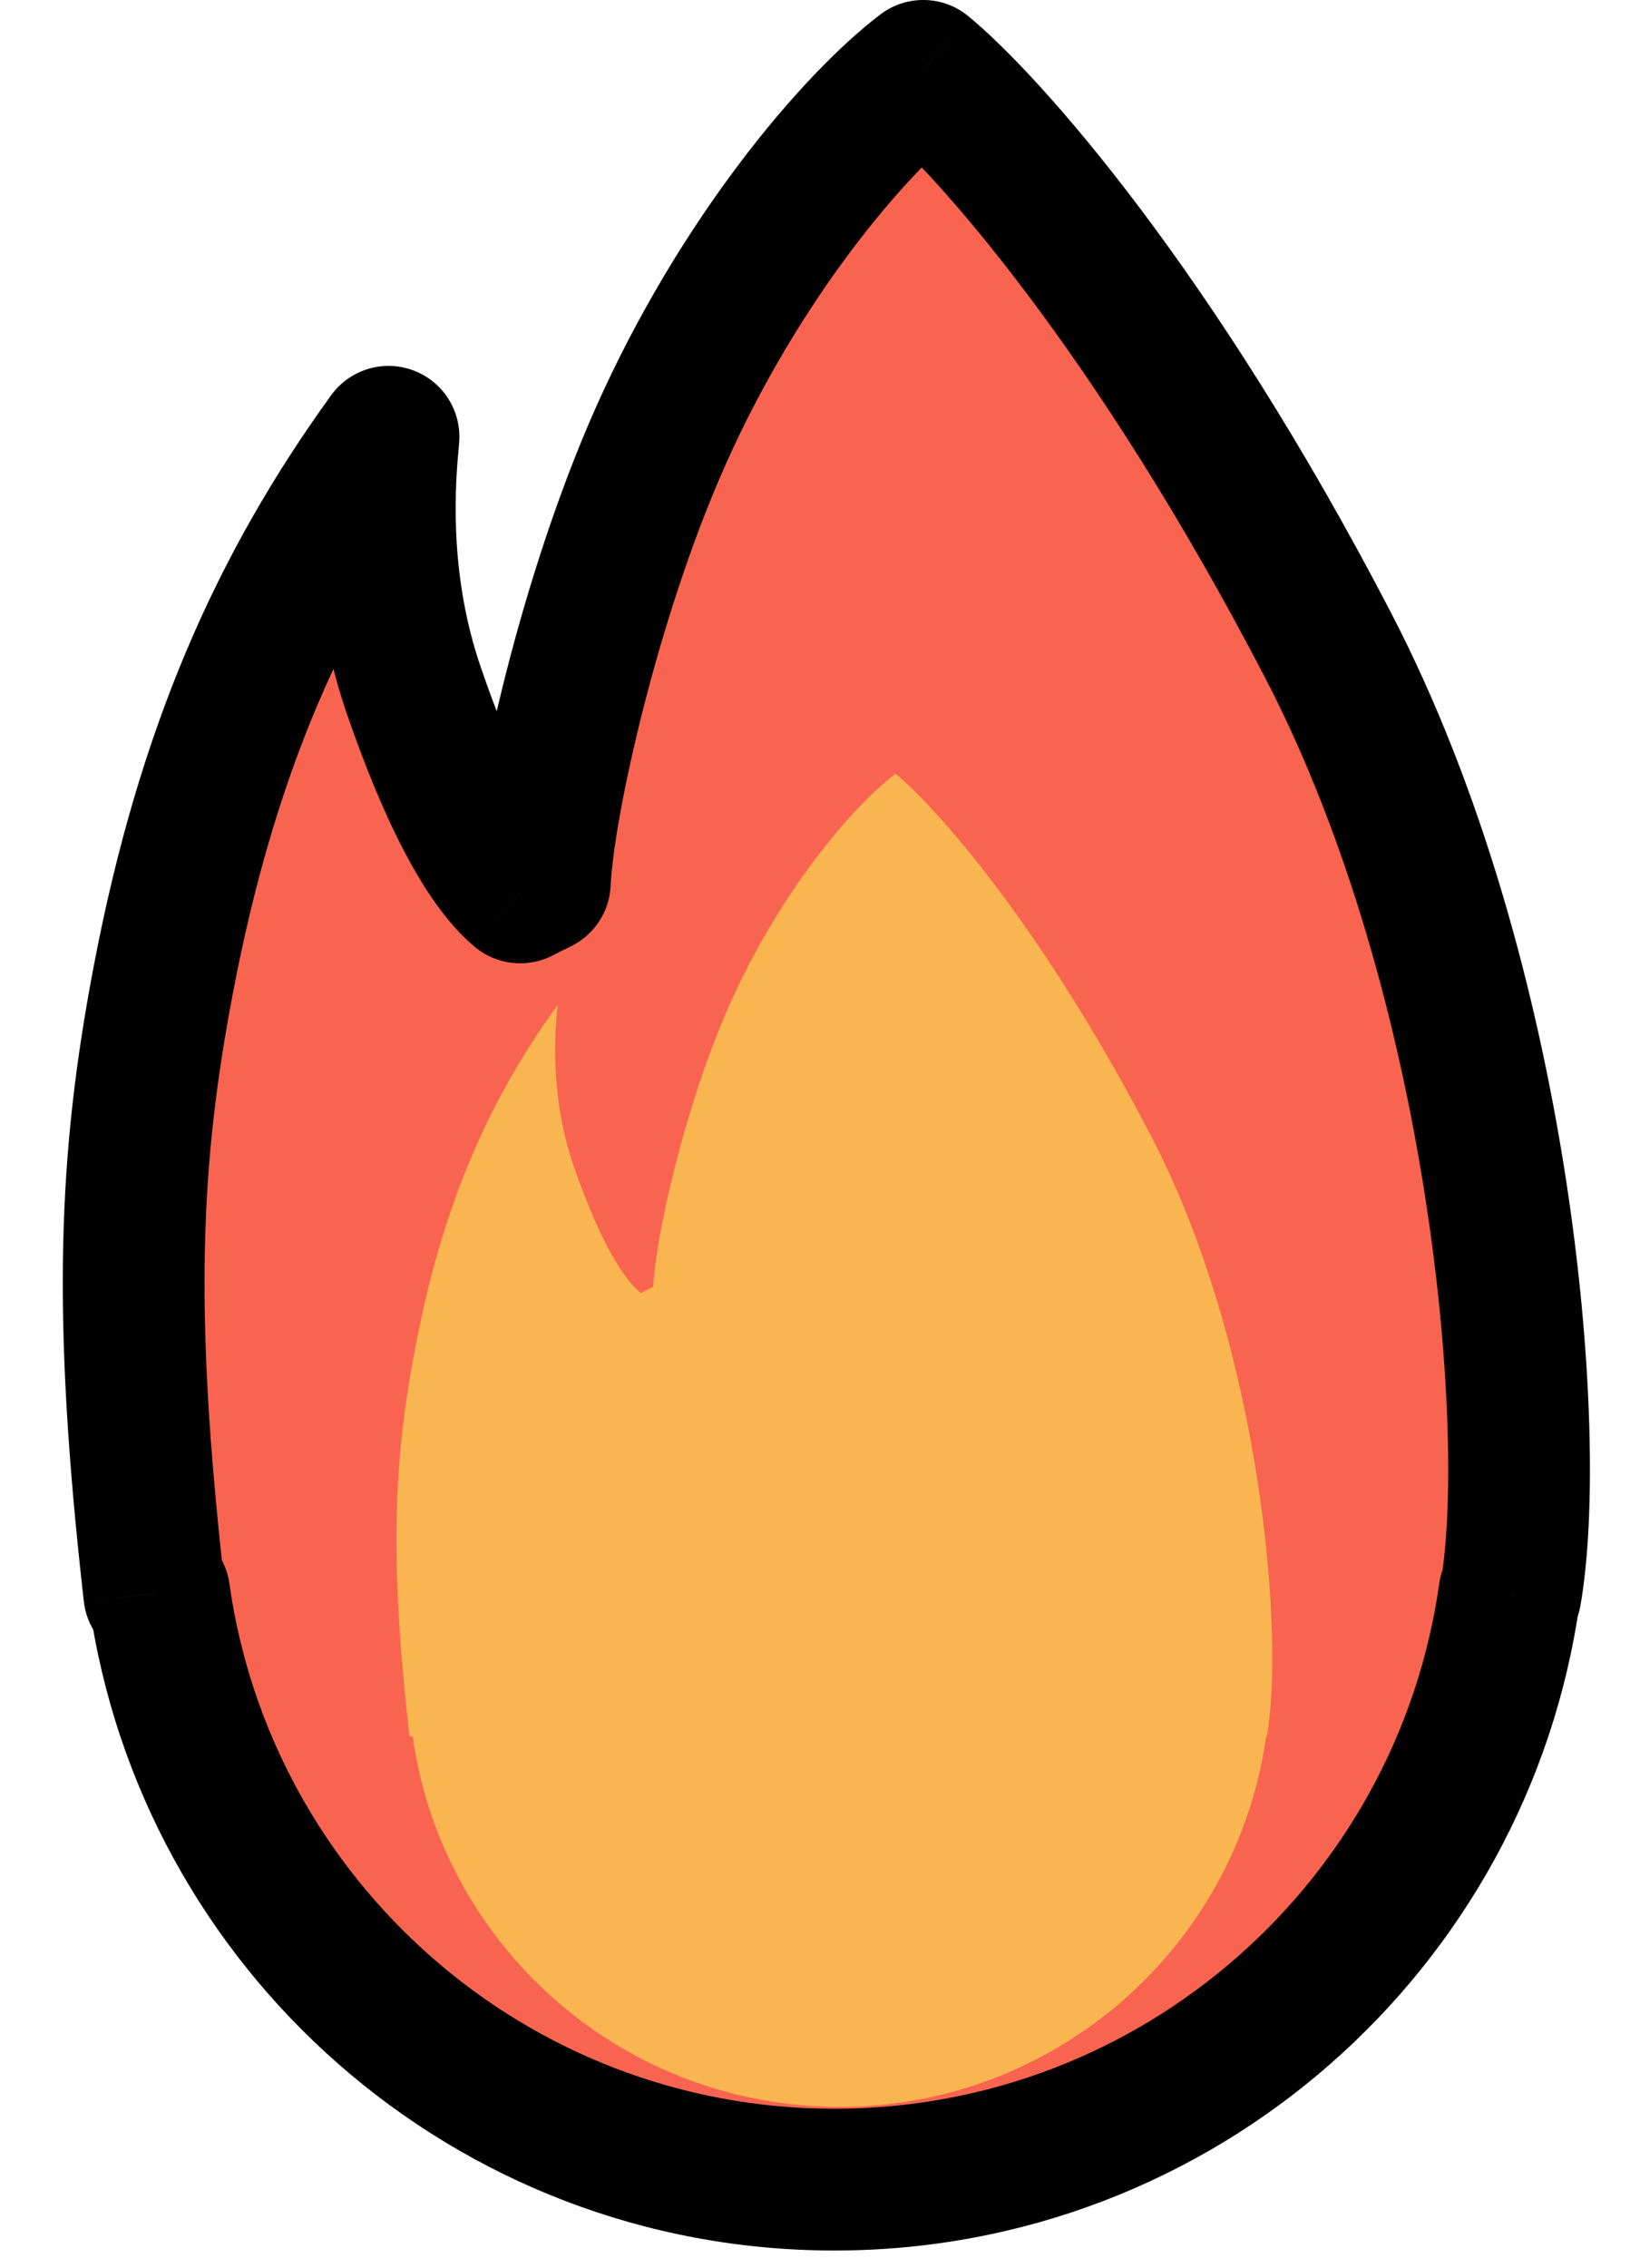 <svg width="23" height="32" viewBox="0 0 23 32" fill="none" xmlns="http://www.w3.org/2000/svg">
<path fill-rule="evenodd" clip-rule="evenodd" d="M21.315 22.483C21.707 20.258 21.207 13.853 18.737 9.098C16.267 4.344 13.901 1.719 13.027 1C12.056 1.738 10.436 3.646 9.318 6.163C8.314 8.421 7.669 11.342 7.617 12.452C7.524 12.497 7.431 12.543 7.34 12.591C6.837 12.17 6.307 11.106 5.837 9.735C5.296 8.159 5.433 6.693 5.478 6.21C5.48 6.193 5.481 6.177 5.482 6.163C3.959 8.27 2.923 10.579 2.307 13.805C1.824 16.338 1.724 18.496 2.177 22.483H2.247C2.904 27.155 6.919 30.751 11.773 30.751C16.627 30.751 20.642 27.155 21.299 22.483H21.315Z" fill="#F96450"/>
<path d="M18.737 9.098L19.624 8.637L18.737 9.098ZM21.315 22.483V23.483C21.8 23.483 22.215 23.134 22.3 22.656L21.315 22.483ZM13.027 1L13.663 0.228C13.305 -0.067 12.791 -0.077 12.422 0.204L13.027 1ZM9.318 6.163L8.404 5.757L9.318 6.163ZM7.617 12.452L8.05 13.354C8.381 13.194 8.599 12.866 8.616 12.499L7.617 12.452ZM7.34 12.591L6.698 13.358C7.008 13.617 7.443 13.664 7.801 13.478L7.34 12.591ZM5.837 9.735L6.783 9.411L5.837 9.735ZM5.478 6.21L4.482 6.117L4.482 6.117L5.478 6.21ZM5.482 6.163L6.478 6.253C6.519 5.805 6.255 5.384 5.833 5.226C5.411 5.068 4.936 5.212 4.672 5.577L5.482 6.163ZM2.307 13.805L3.29 13.992L2.307 13.805ZM2.177 22.483L1.183 22.595C1.241 23.101 1.668 23.483 2.177 23.483V22.483ZM2.247 22.483L3.237 22.343C3.168 21.85 2.746 21.483 2.247 21.483V22.483ZM21.299 22.483V21.483C20.8 21.483 20.378 21.85 20.308 22.343L21.299 22.483ZM17.85 9.559C19.019 11.81 19.737 14.487 20.111 16.893C20.489 19.319 20.499 21.352 20.33 22.309L22.3 22.656C22.523 21.388 22.48 19.106 22.088 16.585C21.692 14.044 20.925 11.141 19.624 8.637L17.85 9.559ZM12.392 1.772C13.128 2.377 15.418 4.878 17.85 9.559L19.624 8.637C17.116 3.81 14.675 1.06 13.663 0.228L12.392 1.772ZM10.232 6.569C11.296 4.175 12.82 2.413 13.633 1.796L12.422 0.204C11.293 1.063 9.577 3.117 8.404 5.757L10.232 6.569ZM8.616 12.499C8.661 11.535 9.269 8.735 10.232 6.569L8.404 5.757C7.36 8.106 6.677 11.149 6.618 12.405L8.616 12.499ZM7.801 13.478C7.883 13.435 7.966 13.394 8.05 13.354L7.185 11.55C7.082 11.6 6.979 11.651 6.878 11.704L7.801 13.478ZM4.891 10.06C5.136 10.775 5.404 11.432 5.688 11.98C5.96 12.504 6.292 13.018 6.698 13.358L7.981 11.823C7.884 11.743 7.7 11.515 7.463 11.059C7.239 10.626 7.007 10.067 6.783 9.411L4.891 10.06ZM4.482 6.117C4.435 6.623 4.277 8.271 4.891 10.06L6.783 9.411C6.315 8.048 6.431 6.763 6.474 6.303L4.482 6.117ZM4.486 6.072C4.485 6.085 4.484 6.1 4.482 6.117L6.474 6.303C6.475 6.286 6.477 6.269 6.478 6.253L4.486 6.072ZM3.29 13.992C3.88 10.901 4.861 8.729 6.293 6.749L4.672 5.577C3.057 7.81 1.967 10.258 1.325 13.617L3.29 13.992ZM3.17 22.37C2.727 18.46 2.829 16.405 3.29 13.992L1.325 13.617C0.819 16.27 0.722 18.532 1.183 22.595L3.17 22.37ZM2.247 21.483H2.177V23.483H2.247V21.483ZM11.773 29.751C7.424 29.751 3.826 26.529 3.237 22.343L1.257 22.622C1.982 27.781 6.413 31.751 11.773 31.751V29.751ZM20.308 22.343C19.72 26.529 16.122 29.751 11.773 29.751V31.751C17.133 31.751 21.563 27.781 22.289 22.622L20.308 22.343ZM21.315 21.483H21.299V23.483H21.315V21.483Z" fill="black"/>
<path fill-rule="evenodd" clip-rule="evenodd" d="M17.876 24.497C18.125 23.091 17.808 19.042 16.247 16.036C14.685 13.031 13.19 11.371 12.637 10.916C12.023 11.383 10.999 12.589 10.292 14.18C9.658 15.608 9.25 17.454 9.217 18.156C9.158 18.184 9.099 18.214 9.041 18.244C8.724 17.978 8.389 17.305 8.091 16.439C7.75 15.443 7.836 14.515 7.865 14.21C7.866 14.199 7.867 14.189 7.867 14.18C6.904 15.512 6.25 16.972 5.86 19.011C5.554 20.613 5.492 21.977 5.778 24.497H5.822C6.238 27.451 8.776 29.724 11.844 29.724C14.913 29.724 17.451 27.451 17.866 24.497H17.876Z" fill="#F9B550"/>
</svg>
